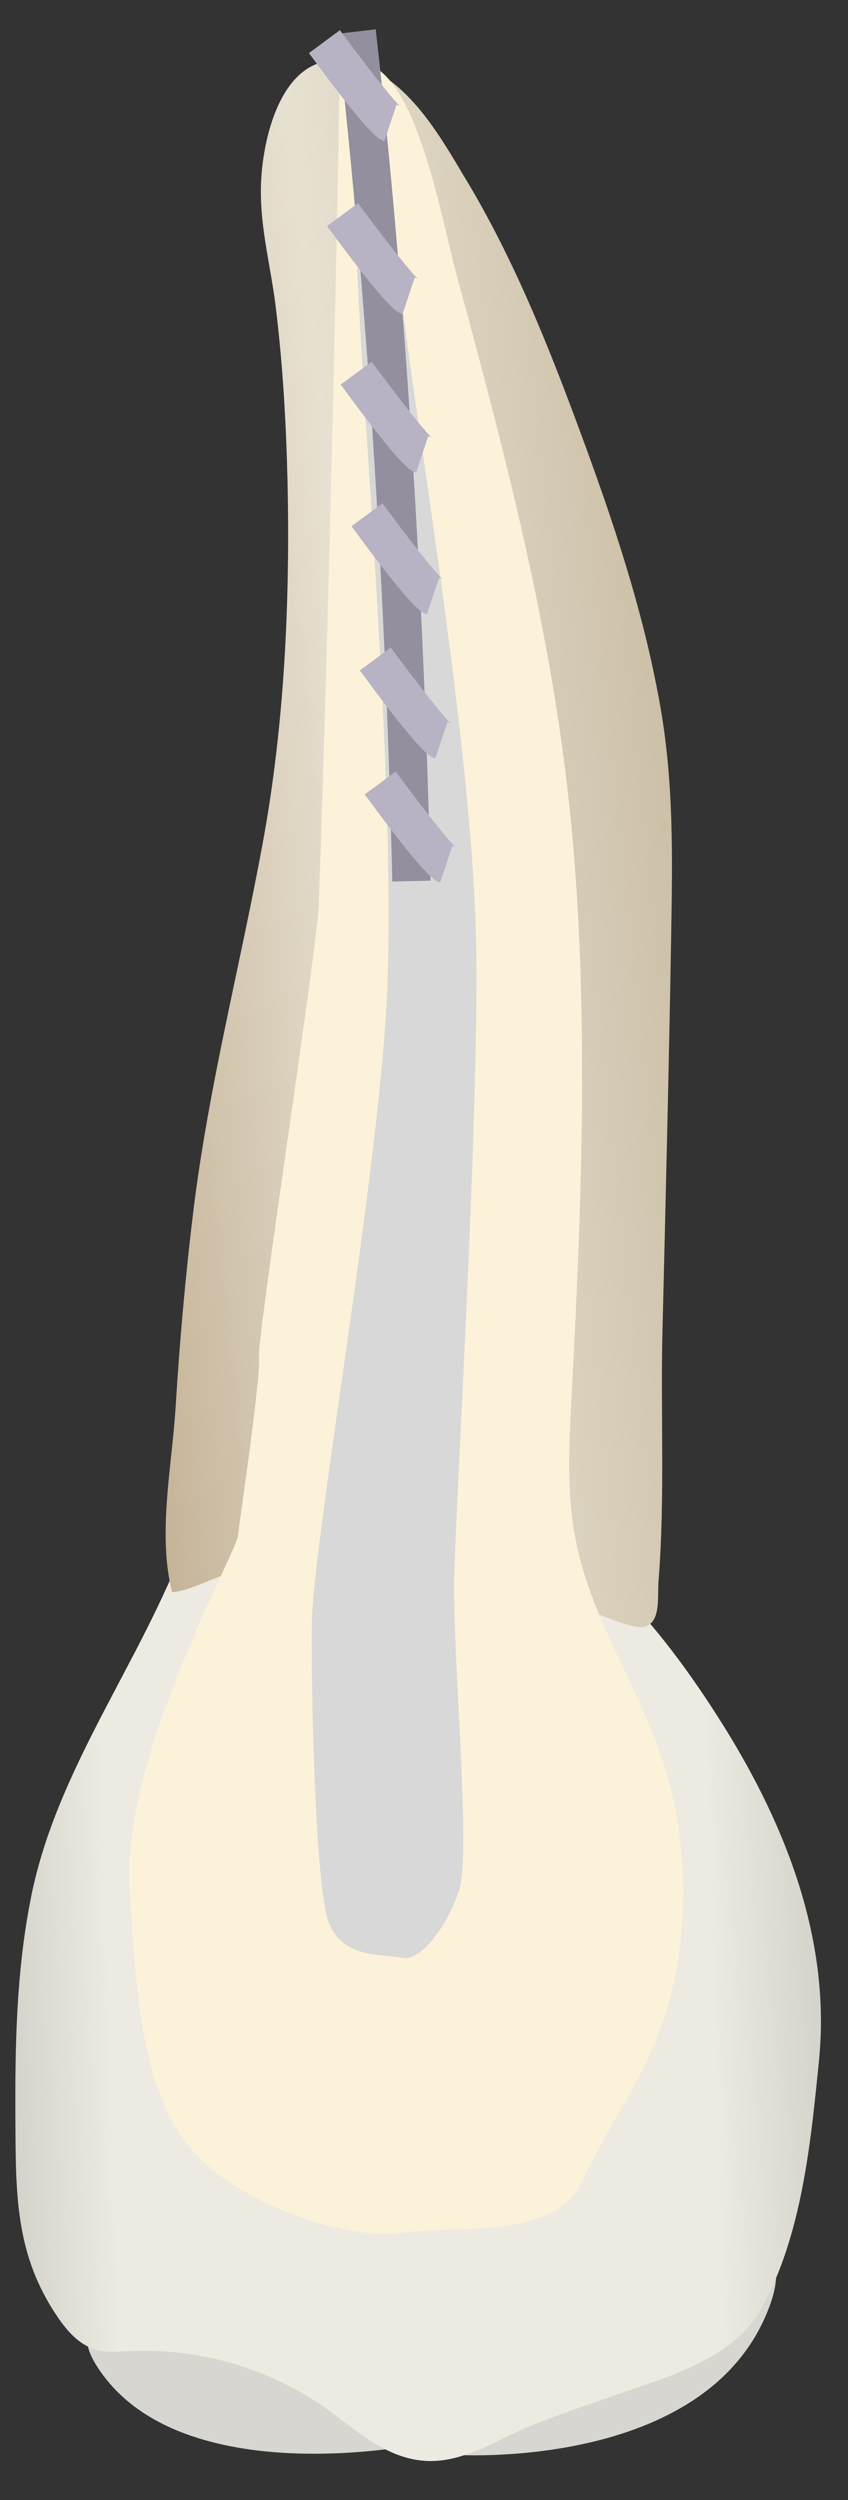 <svg width="19" height="56" viewBox="0 0 19 56" fill="none" xmlns="http://www.w3.org/2000/svg">
<rect x="0" y="0" width="19" height="56" fill="#333333" stroke="none"/>
<path d="M9.402 54.745C9.402 54.745 4.098 55.842 2.227 53.085C0.345 50.338 8.768 53.085 9.402 54.745Z" fill="#D8D6D0"/>
<path d="M10.18 54.985C10.18 54.985 15.825 55.367 17.224 51.704C18.633 48.041 10.512 52.862 10.18 54.985Z" fill="#D8D6D0"/>
<path d="M12.431 34.447C12.512 34.488 12.592 34.538 12.673 34.588C14.112 35.595 15.32 37.225 16.235 38.694C17.624 40.928 18.62 43.484 18.349 46.161C18.168 47.983 17.966 50.086 17.05 51.726C16.517 52.682 15.319 53.125 14.343 53.457C13.508 53.749 12.663 54.021 11.848 54.353C11.093 54.665 10.348 55.188 9.493 55.118C8.517 55.037 7.832 54.272 7.047 53.769C5.82 52.984 4.351 52.592 2.891 52.662C2.64 52.672 2.368 52.702 2.127 52.622C1.764 52.511 1.503 52.209 1.291 51.897C0.335 50.498 0.355 49.13 0.345 47.5C0.335 45.839 0.365 44.169 0.687 42.538C1.251 39.63 3.173 37.225 4.179 34.478C4.24 34.317 4.3 34.156 4.401 34.025C4.582 33.803 4.884 33.703 5.166 33.683C5.709 33.642 6.252 33.723 6.786 33.783C7.802 33.894 8.788 34.005 9.805 34.075C10.62 34.136 11.677 34.075 12.431 34.447Z" fill="url(#paint0_linear_87_10636)"/>
<path d="M14.573 36.369C14.533 36.399 14.493 36.419 14.442 36.44C14.171 36.51 13.355 36.108 13.064 36.037C12.098 35.785 11.121 35.574 10.145 35.403C9.109 35.222 8.052 35.041 6.995 35.031C6.432 35.031 5.868 35.061 5.325 35.182C4.842 35.292 4.309 35.624 3.856 35.665C3.524 34.356 3.856 32.827 3.936 31.498C4.027 30.019 4.158 28.54 4.339 27.071C4.681 24.313 5.375 21.657 5.878 18.929C6.372 16.283 6.502 13.475 6.442 10.778C6.412 9.51 6.341 8.242 6.19 6.974C6.07 5.897 5.758 4.931 5.868 3.814C5.979 2.677 6.512 0.966 8.012 1.429C9.139 1.781 9.843 3.019 10.407 3.965C11.494 5.756 12.279 7.719 13.003 9.681C13.728 11.643 14.402 13.646 14.774 15.709C15.107 17.51 15.066 19.271 15.036 21.083C14.986 23.971 14.915 26.849 14.845 29.737C14.795 31.599 14.905 33.541 14.754 35.423C14.734 35.765 14.784 36.188 14.573 36.369Z" fill="url(#paint1_linear_87_10636)"/>
<path d="M14.981 39.883C14.931 39.682 14.87 39.491 14.8 39.299C14.236 37.679 13.25 36.24 12.908 34.539C12.676 33.412 12.757 32.235 12.817 31.078C13.039 26.881 13.2 22.524 12.787 18.337C12.374 14.181 11.318 10.156 10.231 6.161C9.889 4.893 9.376 1.874 8.269 1.441C8.168 1.401 7.906 1.361 7.615 1.32C7.524 7.036 7.343 14.574 7.142 20.27C7.101 21.296 5.763 29.91 5.803 30.403C5.843 30.896 5.37 34.036 5.33 34.409C5.29 34.781 2.754 39.309 2.905 42.208C3.046 45.106 3.287 47.199 4.495 48.356C5.703 49.524 7.906 50.178 9.033 50.007C10.161 49.846 12.435 50.168 13.019 48.9C13.703 47.42 14.649 46.303 15.041 44.633C15.414 43.103 15.393 41.433 14.981 39.883Z" fill="#FCF2D9"/>
<path d="M7.349 43.012C7.058 42.136 6.967 37.728 6.987 36.36C7.017 34.408 8.577 25.854 8.688 21.849C8.839 16.696 8.024 8.404 7.963 4.791C7.903 1.168 8.054 1.259 8.185 1.299C8.305 1.339 8.708 2.638 8.839 5.093C8.959 7.549 10.429 15.338 10.65 20.49C10.801 24.083 10.207 33.602 10.177 35.394C10.147 37.225 10.559 41.532 10.288 42.337C9.986 43.233 9.392 43.928 9.03 43.857C8.557 43.757 7.651 43.887 7.349 43.012Z" fill="#D8D8D8"/>
<path d="M8.79 19.746C8.589 11.223 8.005 4.712 7.562 0.757L8.418 0.656C8.871 4.631 9.444 11.162 9.646 19.726L8.79 19.746Z" fill="#938F9E"/>
<path d="M9.863 19.767C9.732 19.727 9.54 19.656 8.172 17.794L8.866 17.281C9.4 18.006 10.064 18.861 10.225 18.992C10.225 18.992 10.195 18.962 10.134 18.952L9.863 19.767Z" fill="#B7B3C4"/>
<path d="M9.753 16.989C9.622 16.949 9.431 16.879 8.062 15.017L8.757 14.504C9.29 15.229 9.954 16.084 10.115 16.215C10.115 16.215 10.085 16.184 10.025 16.174L9.753 16.989Z" fill="#B7B3C4"/>
<path d="M9.566 13.759C9.435 13.719 9.244 13.648 7.875 11.787L8.569 11.273C9.103 11.998 9.767 12.853 9.928 12.984C9.928 12.984 9.898 12.954 9.837 12.944L9.566 13.759Z" fill="#B7B3C4"/>
<path d="M9.323 10.587C9.193 10.547 9.001 10.476 7.633 8.615L8.327 8.102C8.861 8.826 9.525 9.682 9.686 9.812C9.686 9.812 9.656 9.782 9.595 9.772L9.323 10.587Z" fill="#B7B3C4"/>
<path d="M9.019 7.036C8.888 6.996 8.697 6.926 7.328 5.064L8.022 4.551C8.556 5.275 9.22 6.131 9.381 6.262C9.381 6.262 9.351 6.231 9.29 6.221L9.019 7.036Z" fill="#B7B3C4"/>
<path d="M8.613 3.161C8.482 3.121 8.29 3.051 6.922 1.189L7.616 0.676C8.15 1.4 8.814 2.256 8.975 2.387C8.975 2.387 8.945 2.356 8.884 2.346L8.613 3.161Z" fill="#B7B3C4"/>
<defs>
<linearGradient id="paint0_linear_87_10636" x1="-5.599" y1="44.811" x2="24.637" y2="43.88" gradientUnits="userSpaceOnUse">
<stop stop-color="#94938C"/>
<stop offset="0.267" stop-color="#EDEBE1"/>
<stop offset="0.712" stop-color="#EDEBE1"/>
<stop offset="1" stop-color="#94938C"/>
</linearGradient>
<linearGradient id="paint1_linear_87_10636" x1="0.937" y1="19.94" x2="15.296" y2="18.432" gradientUnits="userSpaceOnUse">
<stop stop-color="#BFAB8D"/>
<stop offset="0.508" stop-color="#E7E1D2"/>
<stop offset="1" stop-color="#CCBFA6"/>
</linearGradient>
</defs>
</svg>
